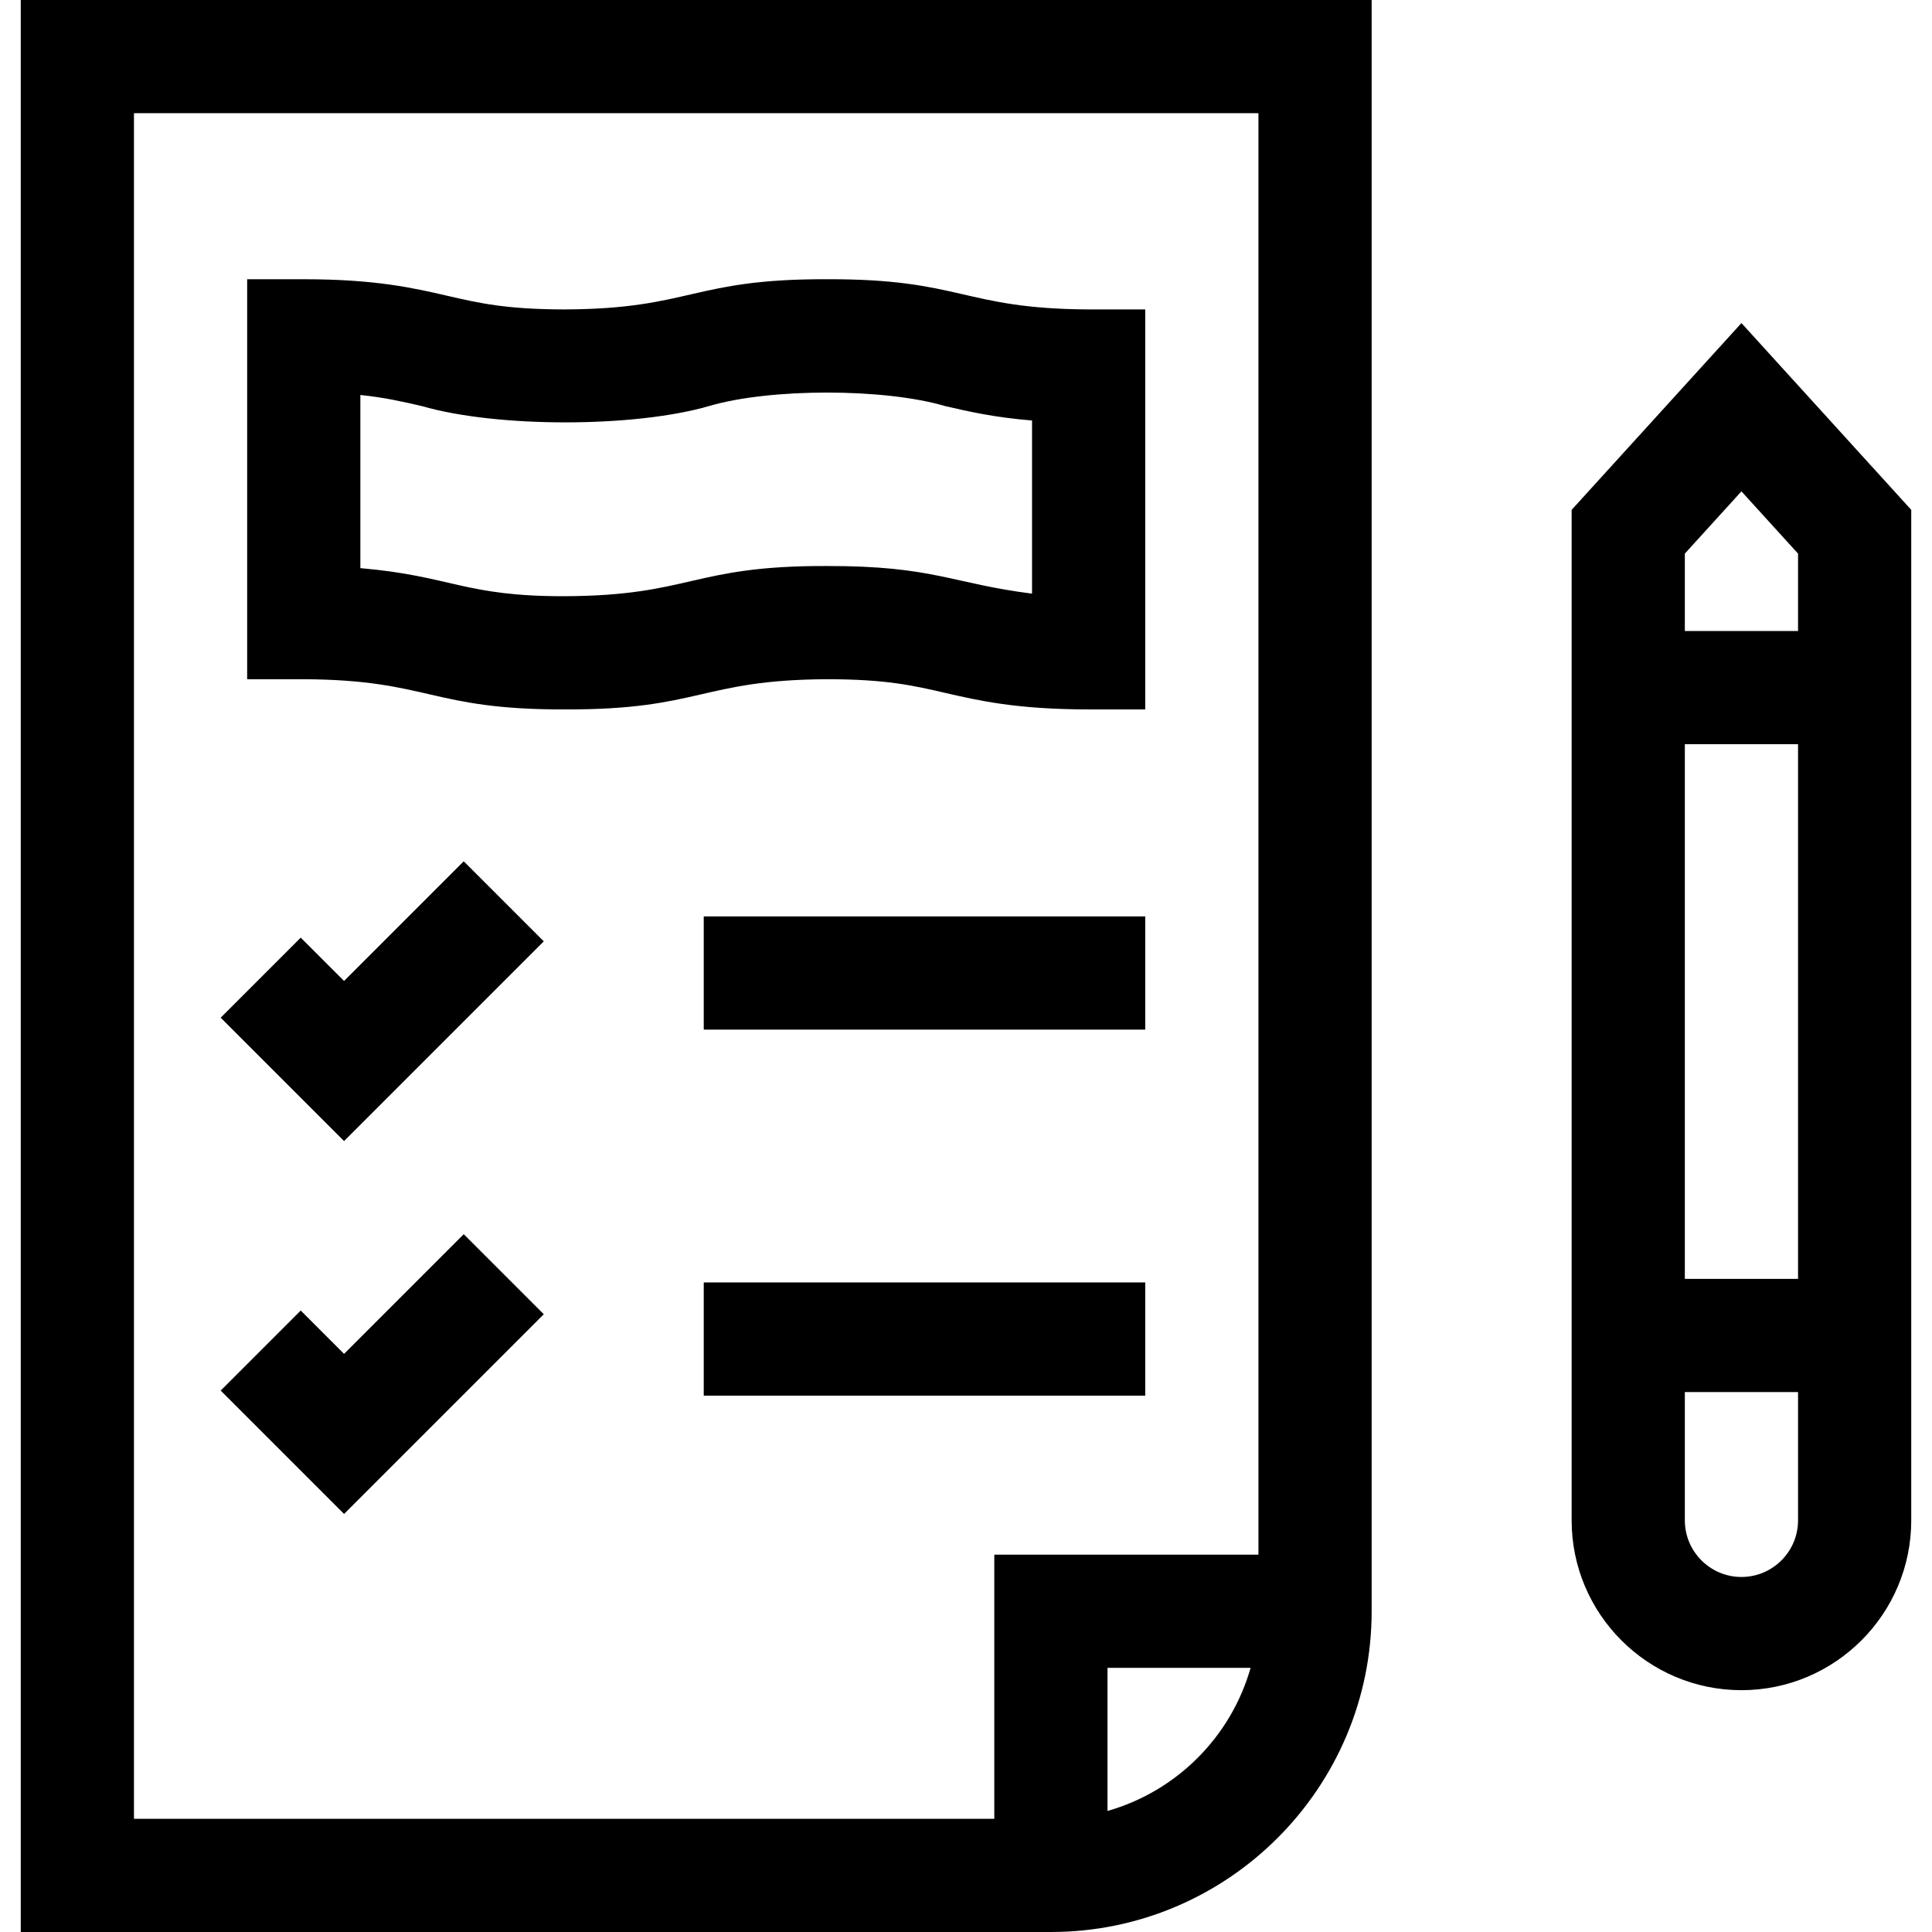 <svg id="Capa_1" enable-background="new 0 0 512 512" height="512" viewBox="0 0 512 512" width="512" xmlns="http://www.w3.org/2000/svg"><g><path d="m5.5 512h273c46.869 0 85-38.131 85-85v-427h-358zm288-32.079v-37.921h37.921c-5.191 18.291-19.63 32.73-37.921 37.921zm-258-449.921h298v382h-70v70h-228z"/><path d="m91.18 259.967-11.484-11.484-21.213 21.213 32.697 32.698 52.926-52.928-21.212-21.213z"/><path d="m91.18 358.787-11.484-11.483-21.213 21.213 32.697 32.696 52.926-52.926-21.212-21.213z"/><path d="m186.5 242.86h117v30h-117z"/><path d="m186.5 339.86h117v30h-117z"/><path d="m461.5 85.615-45 49.5v267.799c0 24.813 20.187 45 45 45s45-20.187 45-45v-267.799zm-15 111.61h30v141.689h-30zm15-67.012 15 16.5v20.512h-30v-20.512zm0 287.701c-8.271 0-15-6.729-15-15v-34h30v34c0 8.271-6.729 15-15 15z"/><path d="m219.169 180c15.624 0 22.885 1.676 31.292 3.616 8.904 2.055 18.998 4.384 38.039 4.384h15v-106h-15c-33.381-.161-33.597-8.13-69.334-8-35.749-.13-35.941 7.838-69.335 8-15.624 0-22.885-1.676-31.292-3.616-8.904-2.055-18.998-4.384-38.039-4.384h-15v106h15c33.386.161 33.593 8.13 69.334 8 35.744.129 35.944-7.838 69.335-8zm-69.335-22c-26.756.098-30.226-5.375-54.334-7.436v-45.886c6.448.667 11.157 1.753 16.293 2.938 19.867 5.77 56.313 5.745 76.078-.001 16.164-4.772 46.421-4.774 62.589.001 6.22 1.435 13.018 3.004 23.04 3.82v45.886c-21.316-2.703-26.129-7.37-54.331-7.322-35.746-.129-35.943 7.839-69.335 8z"/></g></svg>
